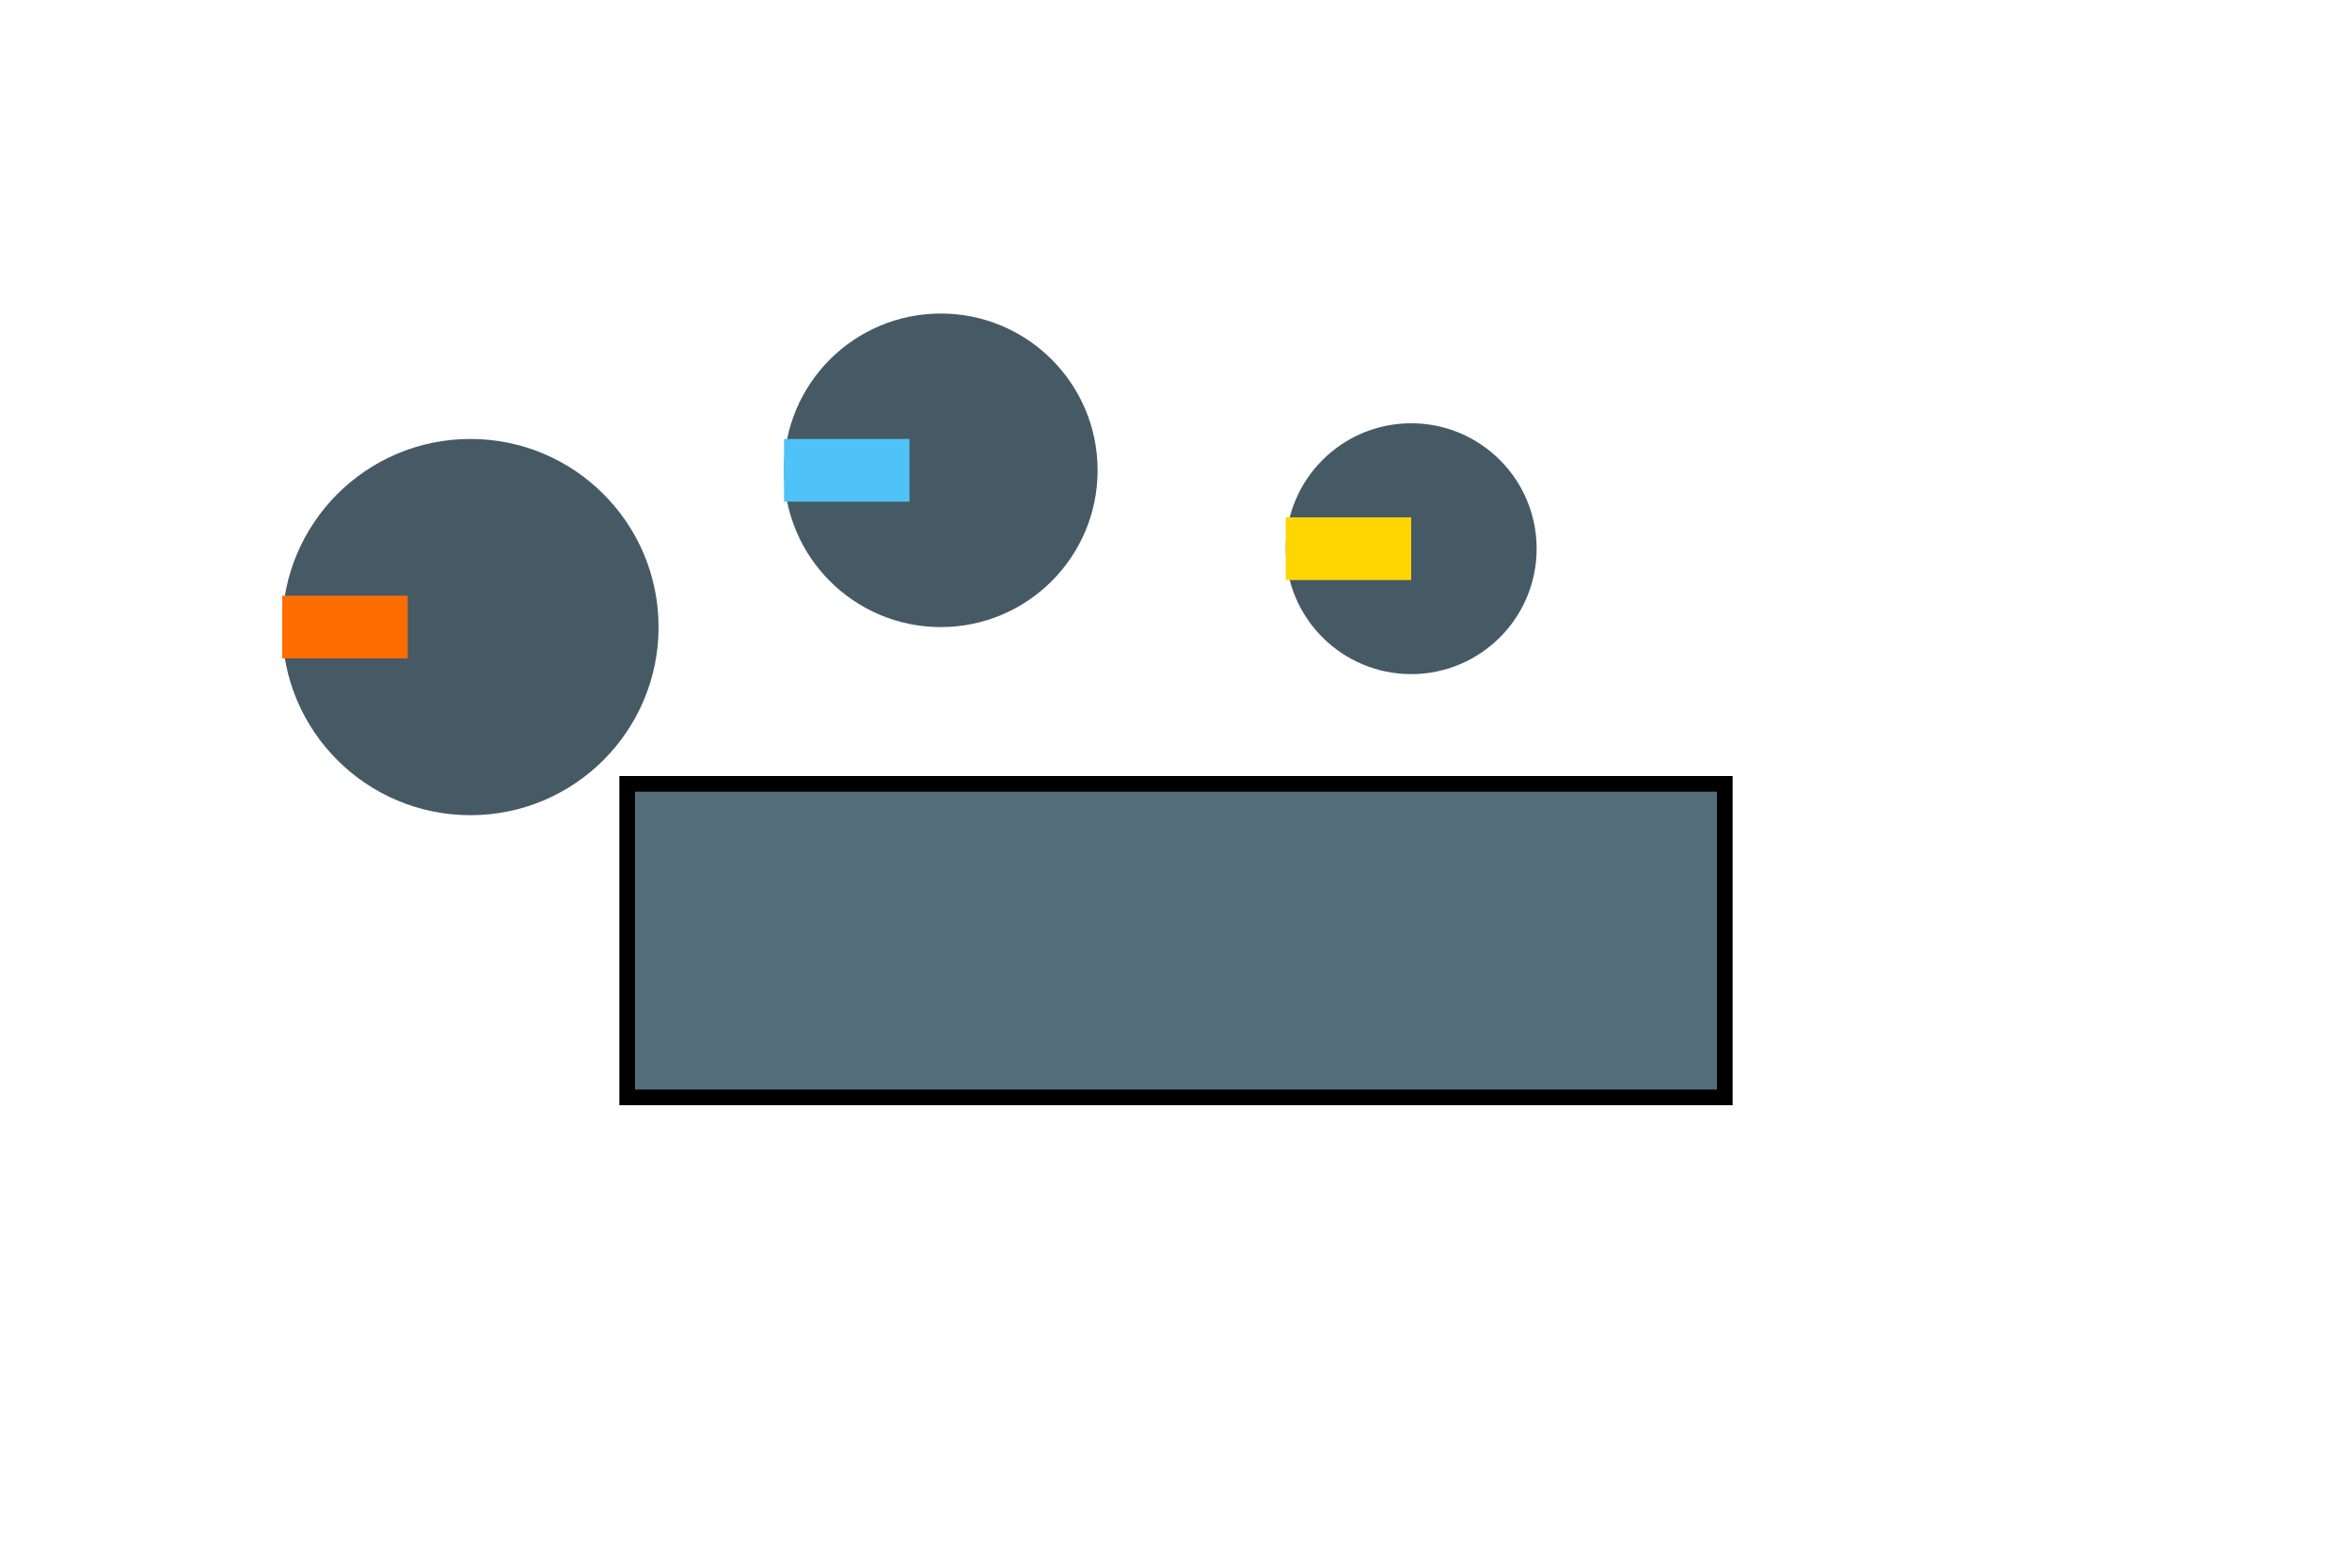 <svg width="300" height="200" viewBox="0 0 150 100" xmlns="http://www.w3.org/2000/svg">
  <!-- Тело из обломков -->
  <rect x="40" y="50" width="70" height="20" fill="#546E7A" stroke="#000"/>
  <!-- Головы-модули -->
  <!-- Плазмомёт -->
  <circle cx="30" cy="40" r="12" fill="#455A64"/>
  <rect x="18" y="38" width="8" height="4" fill="#FF6D00"/>
  <!-- Рейловушка -->
  <circle cx="60" cy="30" r="10" fill="#455A64"/>
  <rect x="50" y="28" width="8" height="4" fill="#4FC3F7"/>
  <!-- Ракетная установка -->
  <circle cx="90" cy="35" r="8" fill="#455A64"/>
  <rect x="82" y="33" width="8" height="4" fill="#FFD600"/>
</svg>